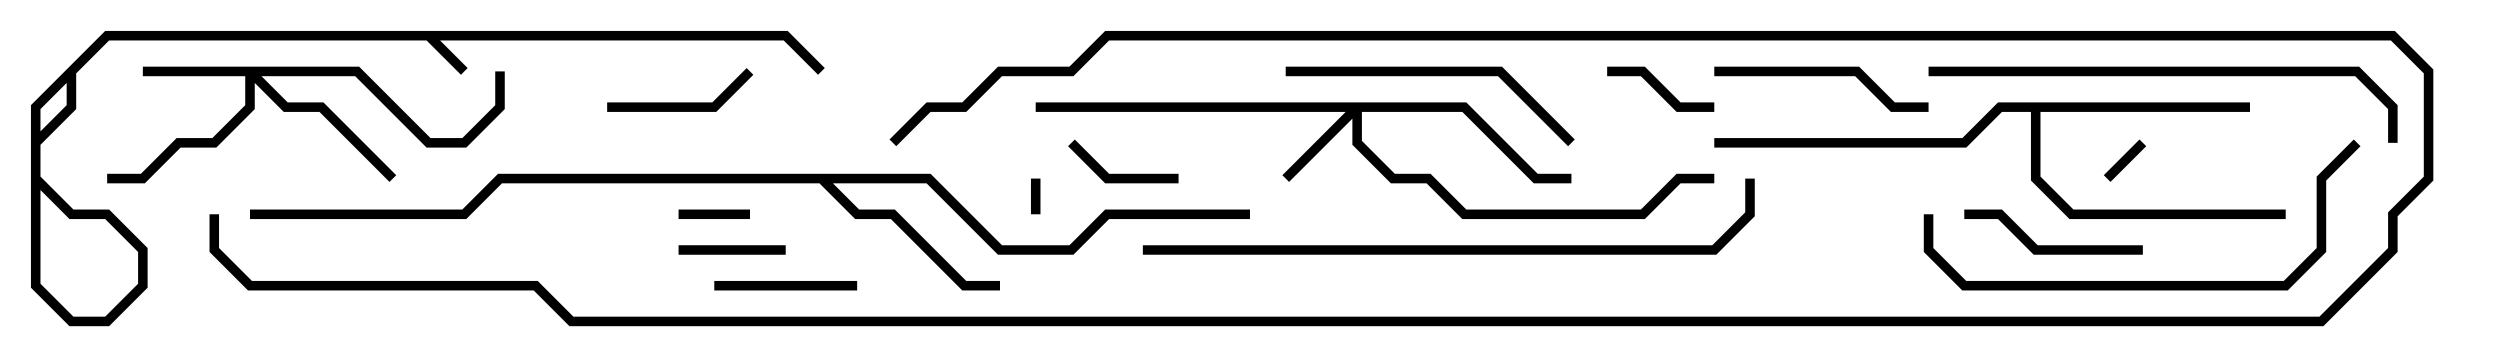 <svg version="1.1" width="105" height="15" xmlns="http://www.w3.org/2000/svg"><path d="M39.083,7.3L42.083,10.3L44.917,10.3L46.417,8.8L52.5,8.8L52.5,9.2L46.583,9.2L45.083,10.7L41.917,10.7L38.917,7.7L34.983,7.7L36.083,8.8L37.583,8.8L40.583,11.8L42,11.8L42,12.2L40.417,12.2L37.417,9.2L35.917,9.2L34.417,7.7L21.083,7.7L19.583,9.2L10.5,9.2L10.5,8.8L19.417,8.8L20.917,7.3z" stroke="none"/><path d="M94.5,4.3L94.5,4.7L85.7,4.7L85.7,7.417L87.083,8.8L96,8.8L96,9.2L86.917,9.2L85.3,7.583L85.3,4.7L84.083,4.7L82.583,6.2L72,6.2L72,5.8L82.417,5.8L83.917,4.3z" stroke="none"/><path d="M61.583,4.3L64.583,7.3L66,7.3L66,7.7L64.417,7.7L61.417,4.7L57.2,4.7L57.2,5.917L58.583,7.3L60.083,7.3L61.583,8.8L68.917,8.8L70.417,7.3L72,7.3L72,7.7L70.583,7.7L69.083,9.2L61.417,9.2L59.917,7.7L58.417,7.7L56.8,6.083L56.8,4.983L54.141,7.641L53.859,7.359L56.517,4.7L43.5,4.7L43.5,4.3z" stroke="none"/><path d="M15.083,2.8L18.083,5.8L19.417,5.8L20.8,4.417L20.8,3L21.2,3L21.2,4.583L19.583,6.2L17.917,6.2L14.917,3.2L10.983,3.2L12.083,4.3L13.583,4.3L16.641,7.359L16.359,7.641L13.417,4.7L11.917,4.7L10.7,3.483L10.7,4.583L9.083,6.2L7.583,6.2L6.083,7.7L4.5,7.7L4.5,7.3L5.917,7.3L7.417,5.8L8.917,5.8L10.3,4.417L10.3,3.2L6,3.2L6,2.8z" stroke="none"/><path d="M43.7,9L43.3,9L43.3,7.5L43.7,7.5z" stroke="none"/><path d="M89.859,5.859L90.141,6.141L88.641,7.641L88.359,7.359z" stroke="none"/><path d="M28.5,9.2L28.5,8.8L31.5,8.8L31.5,9.2z" stroke="none"/><path d="M28.5,10.7L28.5,10.3L33,10.3L33,10.7z" stroke="none"/><path d="M49.5,7.3L49.5,7.7L46.417,7.7L44.859,6.141L45.141,5.859L46.583,7.3z" stroke="none"/><path d="M67.5,3.2L67.5,2.8L69.083,2.8L70.583,4.3L72,4.3L72,4.7L70.417,4.7L68.917,3.2z" stroke="none"/><path d="M36,11.8L36,12.2L30,12.2L30,11.8z" stroke="none"/><path d="M25.5,4.7L25.5,4.3L29.917,4.3L31.359,2.859L31.641,3.141L30.083,4.7z" stroke="none"/><path d="M90,10.3L90,10.7L85.417,10.7L83.917,9.2L82.5,9.2L82.5,8.8L84.083,8.8L85.583,10.3z" stroke="none"/><path d="M72,3.2L72,2.8L78.083,2.8L79.583,4.3L81,4.3L81,4.7L79.417,4.7L77.917,3.2z" stroke="none"/><path d="M66.141,5.859L65.859,6.141L62.917,3.2L54,3.2L54,2.8L63.083,2.8z" stroke="none"/><path d="M19.641,2.859L19.359,3.141L17.917,1.7L4.583,1.7L1.7,4.583L1.7,7.417L3.083,8.8L4.583,8.8L6.2,10.417L6.2,12.083L4.583,13.7L2.917,13.7L1.3,12.083L1.3,5.917L2.8,4.417L2.8,2.917L4.417,1.3L33.083,1.3L34.641,2.859L34.359,3.141L32.917,1.7L4.583,1.7L3.2,3.083L3.2,4.583L1.7,6.083L1.7,11.917L3.083,13.3L4.417,13.3L5.8,11.917L5.8,10.583L4.417,9.2L2.917,9.2L1.3,7.583L1.3,4.417L4.417,1.3L18.083,1.3z" stroke="none"/><path d="M80.8,9L81.2,9L81.2,10.417L82.583,11.8L95.917,11.8L97.3,10.417L97.3,7.417L98.859,5.859L99.141,6.141L97.7,7.583L97.7,10.583L96.083,12.2L82.417,12.2L80.8,10.583z" stroke="none"/><path d="M100.7,6L100.3,6L100.3,4.583L98.917,3.2L81,3.2L81,2.8L99.083,2.8L100.7,4.417z" stroke="none"/><path d="M48,10.7L48,10.3L71.917,10.3L73.3,8.917L73.3,7.5L73.7,7.5L73.7,9.083L72.083,10.7z" stroke="none"/><path d="M8.8,9L9.2,9L9.2,10.417L10.583,11.8L22.583,11.8L24.083,13.3L97.417,13.3L100.3,10.417L100.3,8.917L101.8,7.417L101.8,3.083L100.417,1.7L46.583,1.7L45.083,3.2L42.083,3.2L40.583,4.7L39.083,4.7L37.641,6.141L37.359,5.859L38.917,4.3L40.417,4.3L41.917,2.8L44.917,2.8L46.417,1.3L100.583,1.3L102.2,2.917L102.2,7.583L100.7,9.083L100.7,10.583L97.583,13.7L23.917,13.7L22.417,12.2L10.417,12.2L8.8,10.583z" stroke="none"/></svg>